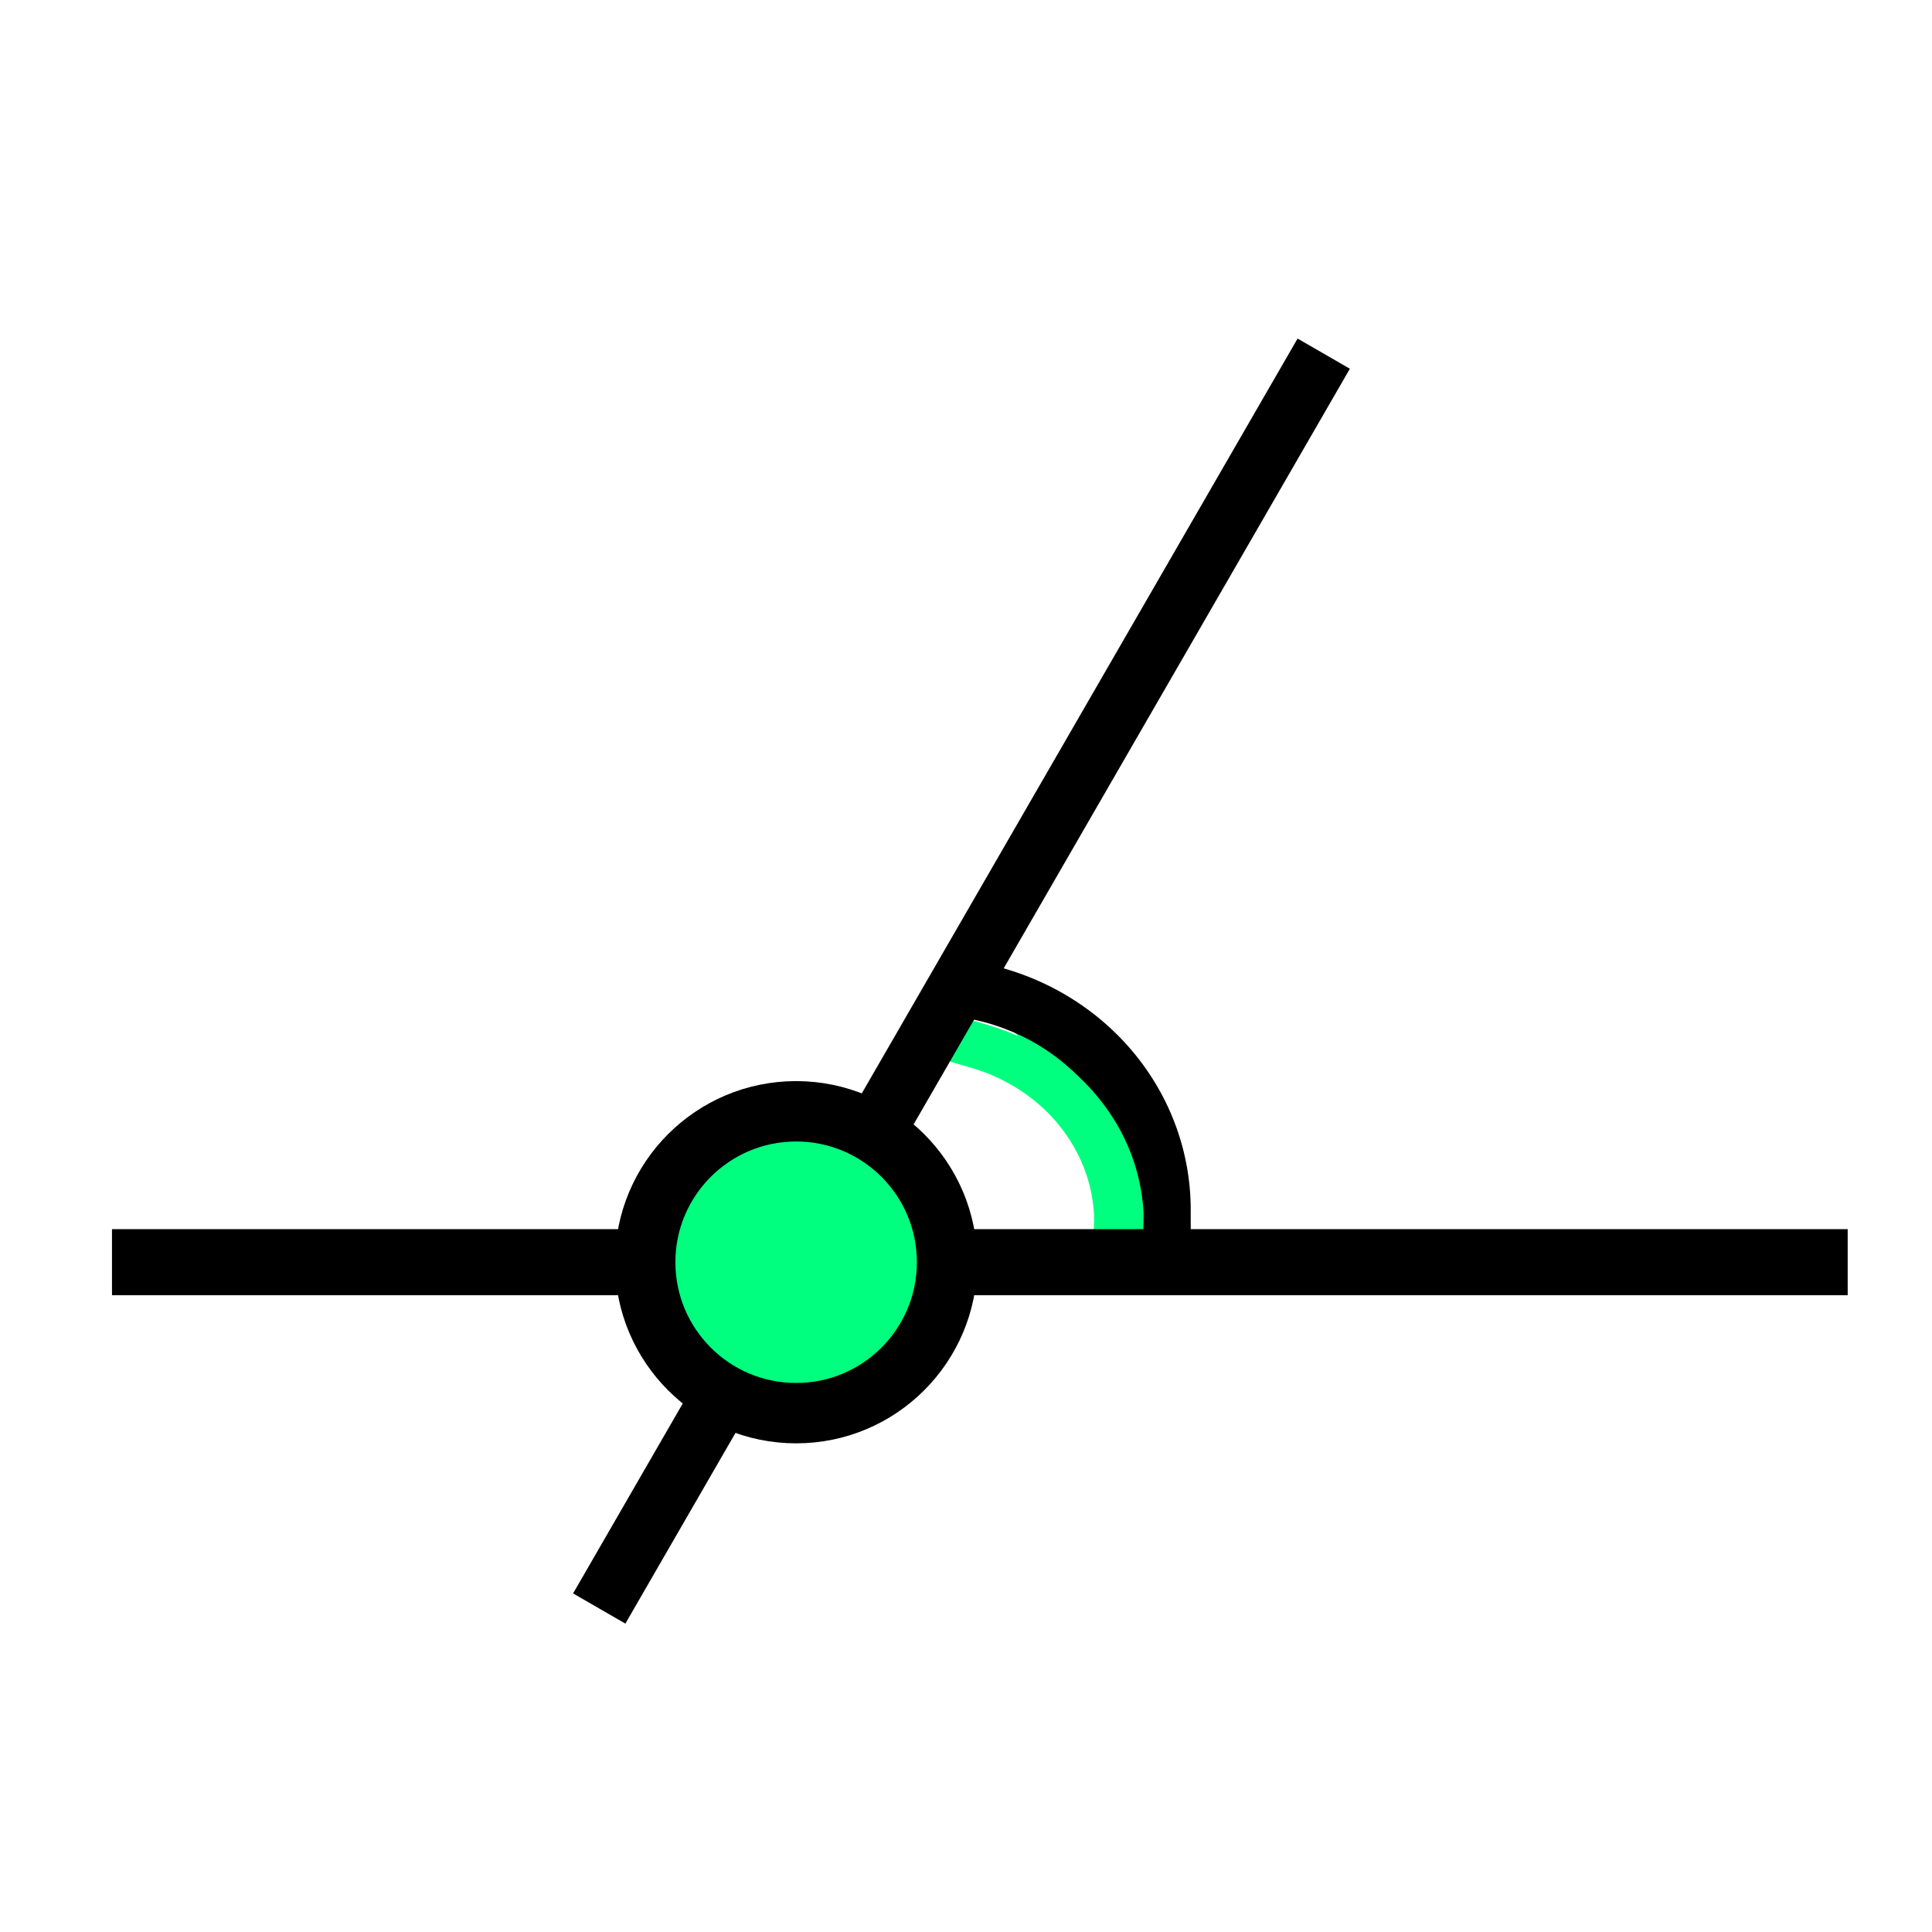 <svg height="256" viewBox="0 0 72.249 72.249" width="256" xmlns="http://www.w3.org/2000/svg"><path d="m-43.461 45.226a8.724 8.346 0 0 1 6.768-8.127" fill="#00ff7f" stroke="#000" stroke-dashoffset="8" stroke-linecap="square" stroke-width="2.133" transform="scale(-1 1)"/><path d="m40.875 46.404c.05-.626.053-.894.013-1.281-.196-1.888-1.373-3.612-3.134-4.591-.574-.319-.974-.476-1.818-.713-.282-.079-.517-.147-.521-.151-.004-.004.114-.371.264-.816l.272-.81.079.022c1.439.406 1.816.546 2.592.968.865.47 1.575 1.026 2.204 1.726 1.165 1.297 1.831 2.859 1.936 4.541.014.228-.015 1.111-.054 1.632l-.014.189-.932-.065-.932-.065z" fill="#00ff7f"/><g stroke="#000"><g fill="none"><path d="m4.607 5.231h62.682v62.687h-62.682z" opacity="0" stroke-linecap="square" stroke-width=".533"/><path d="m22.409 60.152 27.093-46.927" stroke-width="2.258"/><path d="m69.096 47.201h-64.908" stroke-width="2.471"/></g><circle cx="29.772" cy="47.202" fill="#00ff7f" r="5.644" stroke-dashoffset="8" stroke-linecap="square" stroke-width="2.258"/></g></svg>
